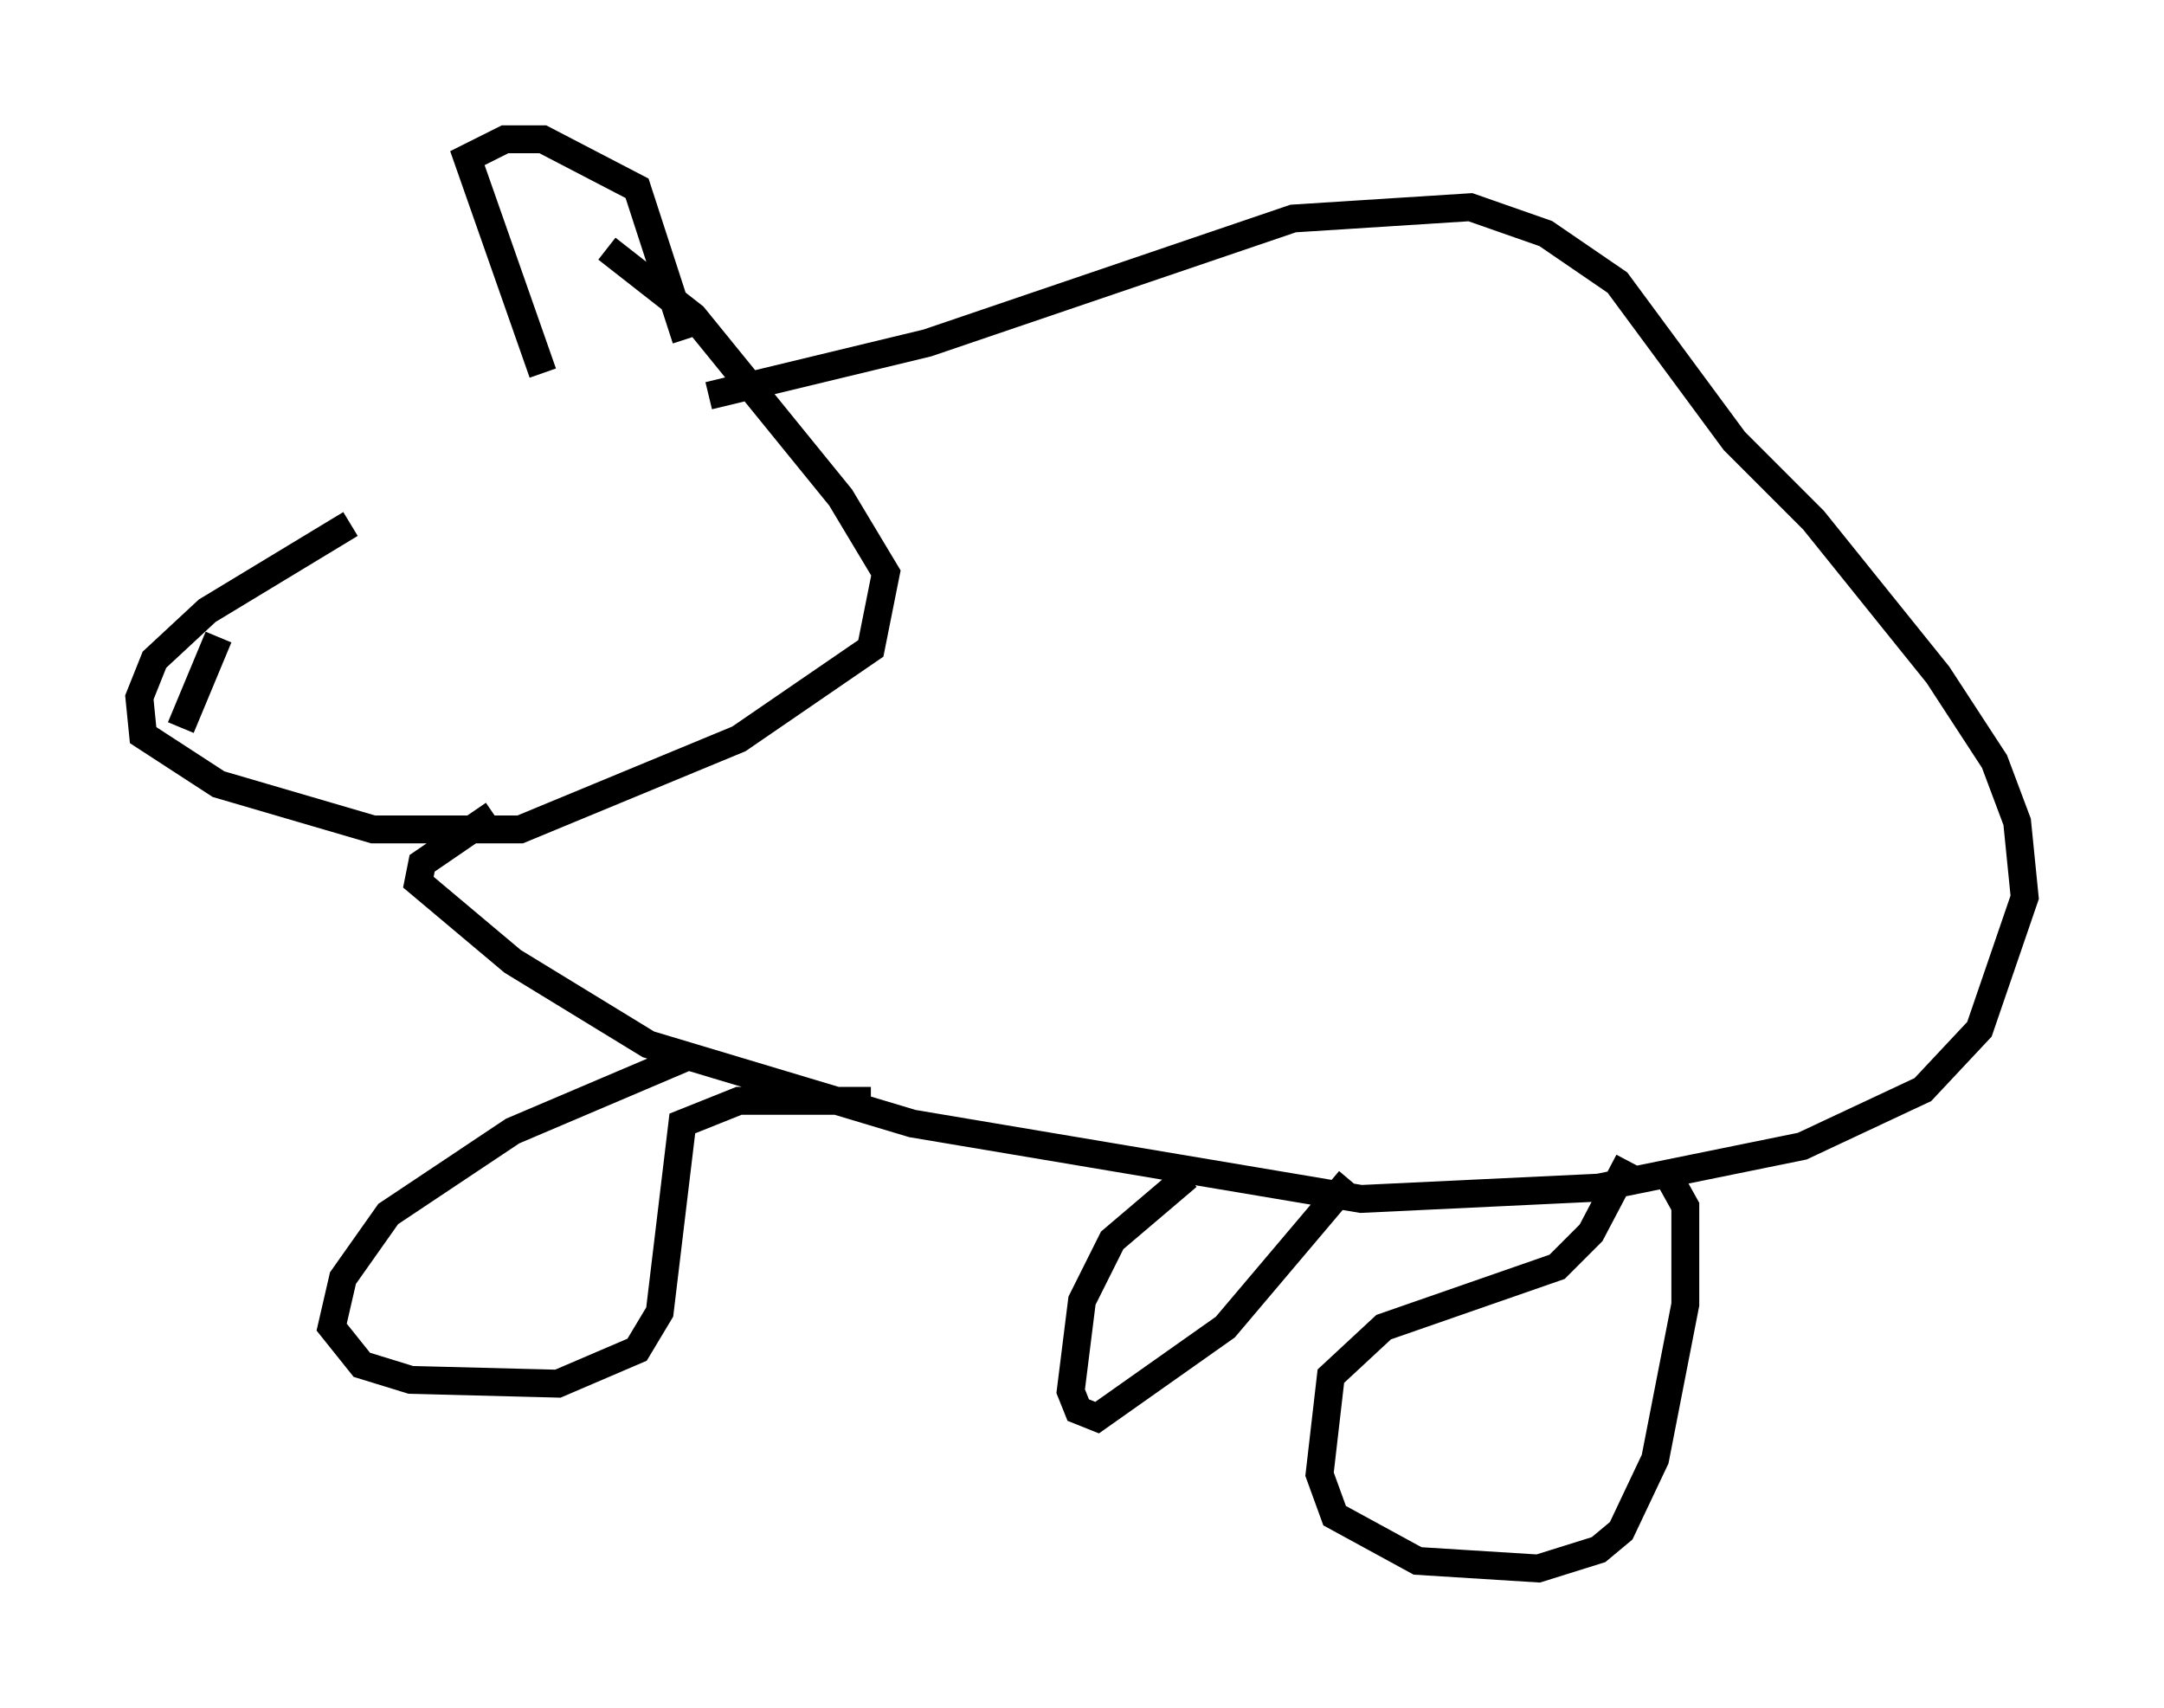 <?xml version="1.0" encoding="utf-8" ?>
<svg baseProfile="full" height="61.285" version="1.1" width="77.658" xmlns="http://www.w3.org/2000/svg" xmlns:ev="http://www.w3.org/2001/xml-events" xmlns:xlink="http://www.w3.org/1999/xlink"><defs /><rect fill="white" height="61.285" width="77.658" x="0" y="0" /><path d="M21.644, 12.307 m-9.066, 6.495 l-5.142, 3.112 -1.894, 1.759 l-0.541, 1.353 0.135, 1.353 l2.706, 1.759 5.548, 1.624 l5.277, 0.0 7.848, -3.248 l4.736, -3.248 0.541, -2.706 l-1.624, -2.706 -5.277, -6.495 l-3.112, -2.436 m-2.3, 4.465 l-2.706, -7.713 1.353, -0.677 l1.353, 0.0 3.383, 1.759 l1.759, 5.413 m-16.779, 10.69 l-1.353, 3.248 m18.944, -11.908 l7.848, -1.894 13.126, -4.465 l6.36, -0.406 2.706, 0.947 l2.571, 1.759 4.195, 5.683 l2.842, 2.842 4.465, 5.548 l2.03, 3.112 0.812, 2.165 l0.271, 2.706 -1.624, 4.736 l-2.03, 2.165 -4.33, 2.03 l-7.307, 1.488 -8.525, 0.406 l-16.103, -2.706 -9.472, -2.842 l-4.871, -2.977 -3.383, -2.842 l0.135, -0.677 2.571, -1.759 m40.73, 12.449 l-1.353, 2.571 -1.218, 1.218 l-6.225, 2.165 -1.894, 1.759 l-0.406, 3.518 0.541, 1.488 l2.977, 1.624 4.33, 0.271 l2.165, -0.677 0.812, -0.677 l1.218, -2.571 1.083, -5.548 l0.0, -3.518 -0.677, -1.218 m-17.185, 0.135 l-2.706, 2.3 -1.083, 2.165 l-0.406, 3.248 0.271, 0.677 l0.677, 0.271 4.601, -3.248 l4.465, -5.277 m-23.68, -4.465 l-6.36, 2.706 -4.465, 2.977 l-1.624, 2.3 -0.406, 1.759 l1.083, 1.353 1.759, 0.541 l5.277, 0.135 2.842, -1.218 l0.812, -1.353 0.812, -6.766 l2.03, -0.812 4.736, 0.0 " fill="none" stroke="black" stroke-width="1" /></svg>